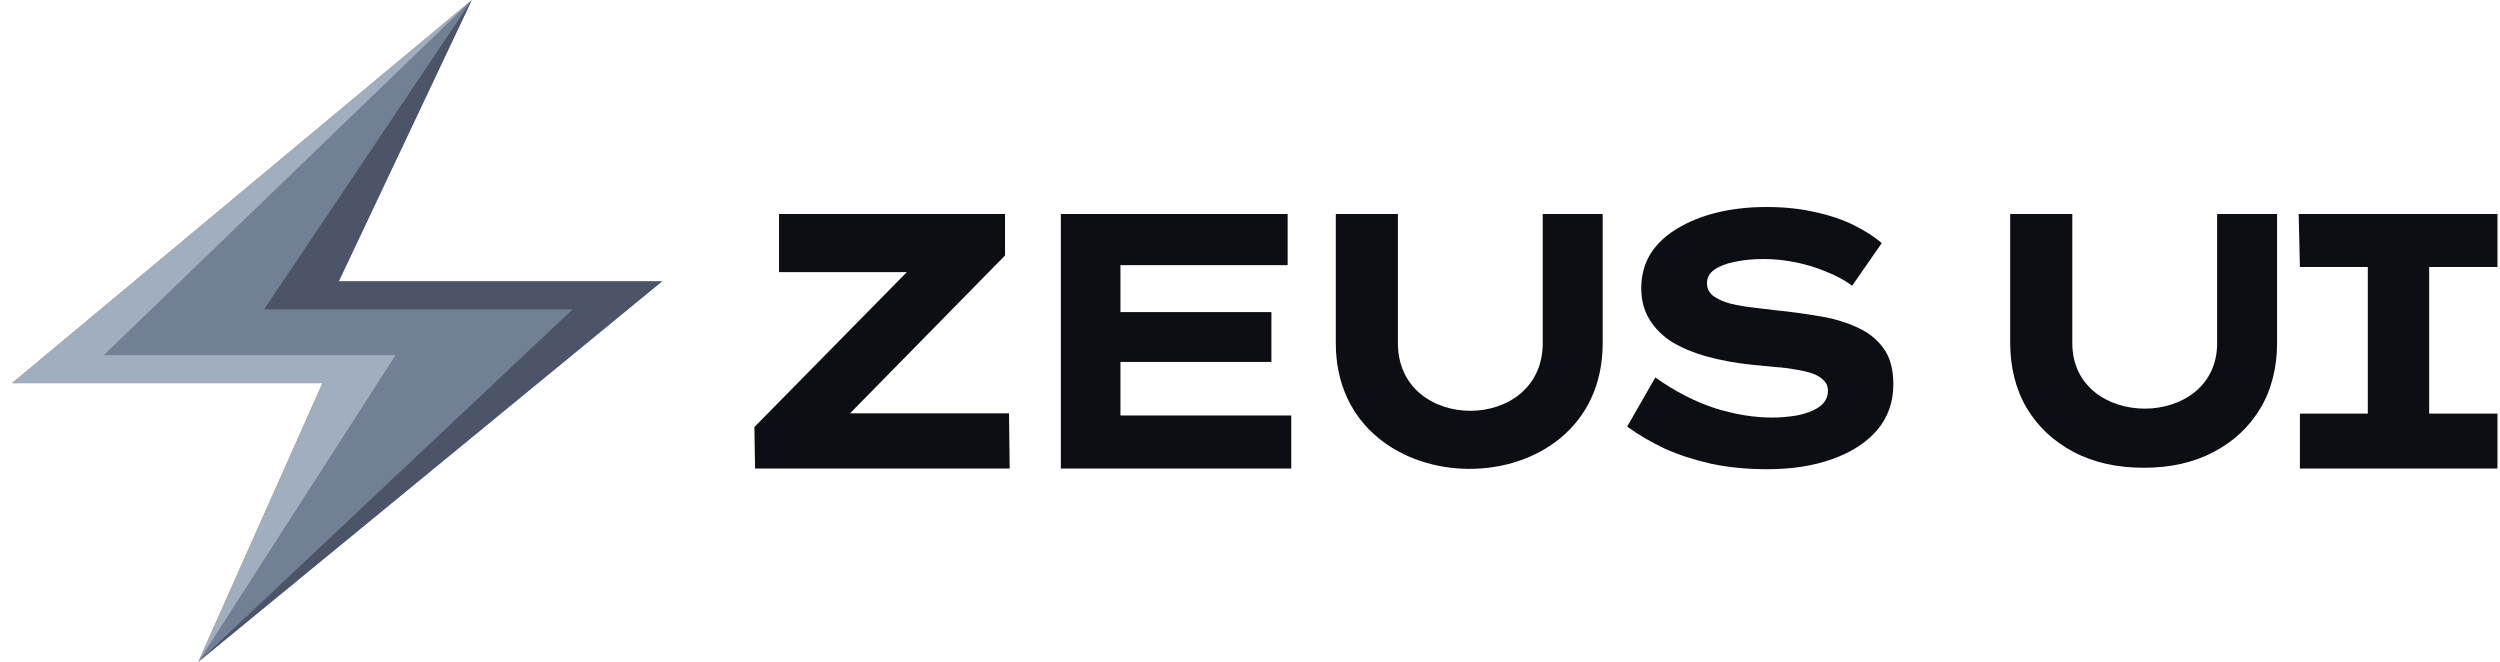<svg width="151" height="40" viewBox="0 0 151 40" fill="none" xmlns="http://www.w3.org/2000/svg">
<path d="M28.496 0L0.728 23.14H19.478L11.976 39.976L39.989 16.991H20.461L28.496 0Z" fill="#728095"/>
<path d="M28.496 0L15.953 18.682L34.59 18.682L11.976 39.976L39.989 16.991L20.461 16.991L28.496 0Z" fill="#4B5567"/>
<path d="M28.496 0L0.728 23.14H19.478L11.976 39.976L23.892 21.449H6.272L28.496 0Z" fill="#A1AEBF"/>
<path d="M106.765 28.34C105.529 28.34 104.395 28.231 103.362 28.013C102.33 27.78 101.392 27.475 100.548 27.097C99.719 26.704 98.963 26.261 98.28 25.766L99.981 22.799C101.174 23.643 102.374 24.261 103.581 24.654C104.788 25.032 105.944 25.221 107.049 25.221C107.529 25.221 108.031 25.177 108.554 25.09C109.078 24.988 109.514 24.821 109.863 24.588C110.226 24.341 110.408 24.006 110.408 23.585C110.408 23.337 110.321 23.134 110.146 22.974C109.987 22.799 109.761 22.661 109.47 22.559C109.179 22.458 108.838 22.378 108.445 22.32C108.067 22.247 107.652 22.196 107.202 22.167C106.765 22.123 106.322 22.08 105.871 22.036C104.853 21.934 103.93 21.767 103.101 21.534C102.272 21.302 101.559 21.003 100.963 20.64C100.381 20.262 99.93 19.804 99.611 19.266C99.29 18.728 99.131 18.11 99.131 17.412C99.131 16.626 99.32 15.928 99.698 15.317C100.09 14.707 100.636 14.198 101.334 13.79C102.032 13.369 102.832 13.049 103.733 12.831C104.649 12.613 105.631 12.503 106.678 12.503C107.769 12.503 108.75 12.605 109.623 12.809C110.51 12.998 111.288 13.26 111.957 13.594C112.641 13.929 113.208 14.292 113.658 14.685L111.87 17.259C111.419 16.924 110.895 16.641 110.299 16.408C109.717 16.161 109.099 15.972 108.445 15.841C107.805 15.71 107.165 15.645 106.525 15.645C105.871 15.645 105.282 15.703 104.759 15.819C104.25 15.921 103.842 16.081 103.537 16.299C103.246 16.503 103.101 16.772 103.101 17.106C103.101 17.412 103.224 17.666 103.472 17.87C103.733 18.059 104.068 18.211 104.475 18.328C104.882 18.43 105.333 18.509 105.827 18.568C106.322 18.626 106.802 18.684 107.267 18.742C108.14 18.829 108.998 18.946 109.841 19.091C110.685 19.222 111.441 19.44 112.11 19.746C112.793 20.036 113.339 20.458 113.746 21.011C114.153 21.549 114.357 22.283 114.357 23.214C114.357 24.29 114.029 25.213 113.375 25.984C112.72 26.741 111.819 27.322 110.67 27.729C109.536 28.137 108.234 28.34 106.765 28.34Z" fill="#0D0E14"/>
<path d="M138.914 28.299V24.981H143.015V16.125H138.914L138.841 12.925H150.846V16.125H146.723V24.981H150.846V28.299H138.914Z" fill="#0D0E14"/>
<path d="M45.565 25.793L45.606 28.299H60.985L60.944 24.964H51.343L60.704 15.432V12.925H47.054V16.435H54.774L45.565 25.793Z" fill="#0D0E14"/>
<path d="M64.075 28.299V12.925H77.774V16.015H67.675V18.851H76.793V21.861H67.675V25.095H77.993V28.299H64.075Z" fill="#0D0E14"/>
<path d="M129.487 28.253C127.858 28.253 126.441 27.933 125.234 27.293C124.027 26.653 123.089 25.773 122.42 24.654C121.751 23.534 121.416 22.167 121.416 20.727V12.925H125.168V20.727C125.168 26 133.915 26 133.915 20.727V12.925H137.536V20.727C137.536 22.167 137.202 23.534 136.533 24.654C135.864 25.773 134.926 26.653 133.719 27.293C132.512 27.933 131.101 28.253 129.487 28.253Z" fill="#0D0E14"/>
<path d="M80.682 20.727V12.925H84.434V20.727C84.434 26.174 93.181 26.174 93.181 20.727V12.925H96.802V20.727C96.802 30.884 80.682 30.816 80.682 20.727Z" fill="#0D0E14"/>
</svg>
